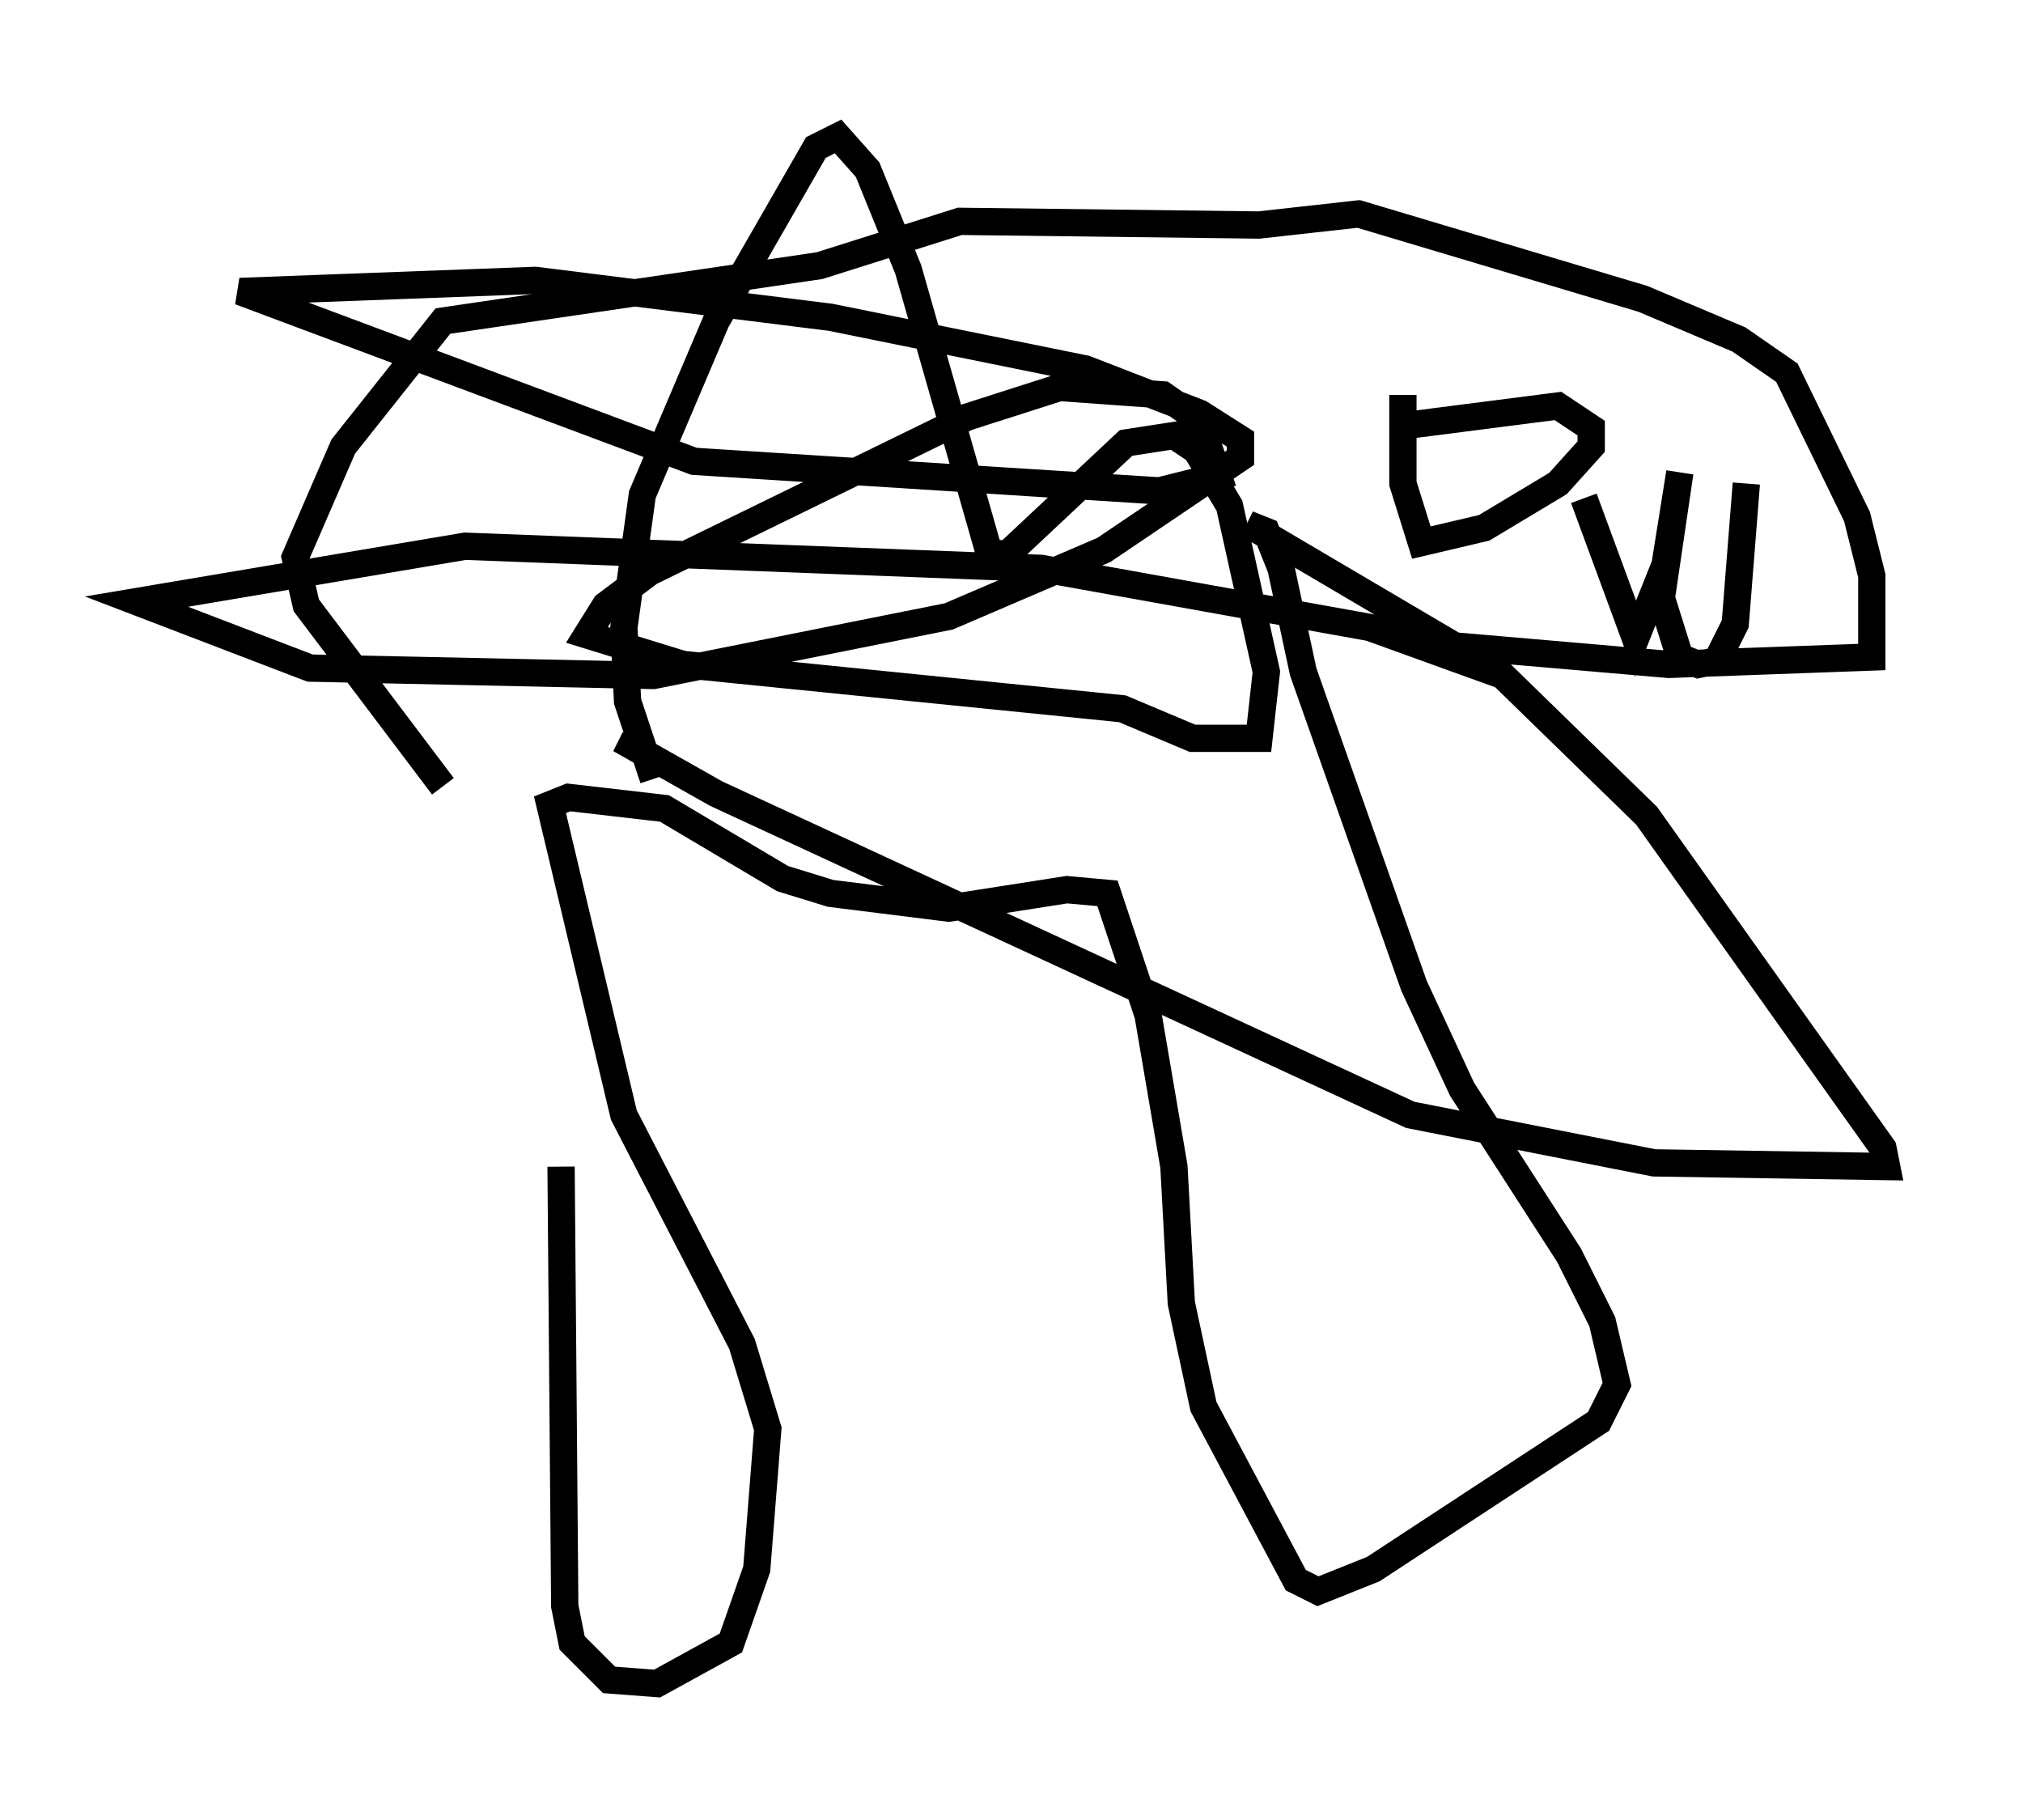 <?xml version="1.0" encoding="utf-8" ?>
<svg baseProfile="full" height="66.698" version="1.1" width="74.14" xmlns="http://www.w3.org/2000/svg" xmlns:ev="http://www.w3.org/2001/xml-events" xmlns:xlink="http://www.w3.org/1999/xlink"><defs /><rect fill="white" height="66.698" width="74.14" x="0" y="0" /><path d="M18.938, 32.74 m1.624, 10.013 l0.135, 16.103 0.271, 1.353 l1.353, 1.353 1.759, 0.135 l2.706, -1.488 0.947, -2.706 l0.406, -5.142 -0.947, -3.112 l-4.33, -8.39 -2.706, -11.367 l0.677, -0.271 3.518, 0.406 l4.33, 2.571 1.759, 0.541 l4.33, 0.541 4.33, -0.677 l1.488, 0.135 1.488, 4.465 l0.947, 5.548 0.271, 5.007 l0.812, 3.789 3.383, 6.36 l0.812, 0.406 2.03, -0.812 l8.254, -5.413 0.677, -1.353 l-0.541, -2.3 -1.218, -2.436 l-3.924, -6.089 -1.759, -3.789 l-4.059, -11.502 -0.812, -3.789 l-0.541, -1.353 -0.677, -0.271 l7.578, 4.465 7.848, 0.677 l7.442, -0.271 0.0, -2.977 l-0.541, -2.165 -2.571, -5.277 l-1.759, -1.218 -3.518, -1.488 l-10.419, -3.112 -3.654, 0.406 l-10.961, -0.135 -5.142, 1.624 l-13.802, 2.03 -3.654, 4.601 l-1.759, 4.059 0.406, 1.759 l5.007, 6.631 m35.588, -13.261 l5.277, -0.677 1.218, 0.812 l0.0, 0.677 -1.218, 1.353 l-2.706, 1.624 -2.3, 0.541 l-0.677, -2.165 0.0, -3.248 m6.631, 3.789 l1.894, 5.142 1.083, -2.706 l0.541, -3.383 -0.677, 4.601 l0.677, 2.165 0.677, 0.271 l0.677, -0.135 0.677, -1.353 l0.406, -5.142 m-40.054, 10.825 l-0.947, -2.842 -0.135, -2.706 l0.677, -4.871 2.706, -6.36 l3.654, -6.36 0.812, -0.406 l1.083, 1.218 1.488, 3.654 l2.977, 10.419 0.677, 0.0 l4.33, -4.059 1.759, -0.271 l0.812, 0.541 1.218, 2.03 l1.353, 6.089 -0.271, 2.436 l-2.436, 0.0 -2.571, -1.083 l-16.103, -1.624 -3.518, -1.083 l0.677, -1.083 1.624, -1.218 l11.637, -5.683 3.383, -1.083 l3.789, 0.271 1.353, 0.947 l0.677, 2.03 -2.165, 0.541 l-17.05, -1.083 -16.644, -6.225 l10.825, -0.406 10.825, 1.353 l9.337, 1.894 4.195, 1.624 l1.488, 0.947 0.0, 0.677 l-5.007, 3.383 -5.683, 2.436 l-10.825, 2.165 -12.584, -0.271 l-6.36, -2.436 12.043, -2.03 l21.109, 0.812 12.043, 2.165 l4.871, 1.759 5.277, 5.142 l8.66, 12.178 0.135, 0.677 l-8.525, -0.135 -8.931, -1.759 l-25.44, -11.773 -3.112, -1.759 l0.135, -0.271 " fill="none" stroke="black" stroke-width="1" /></svg>